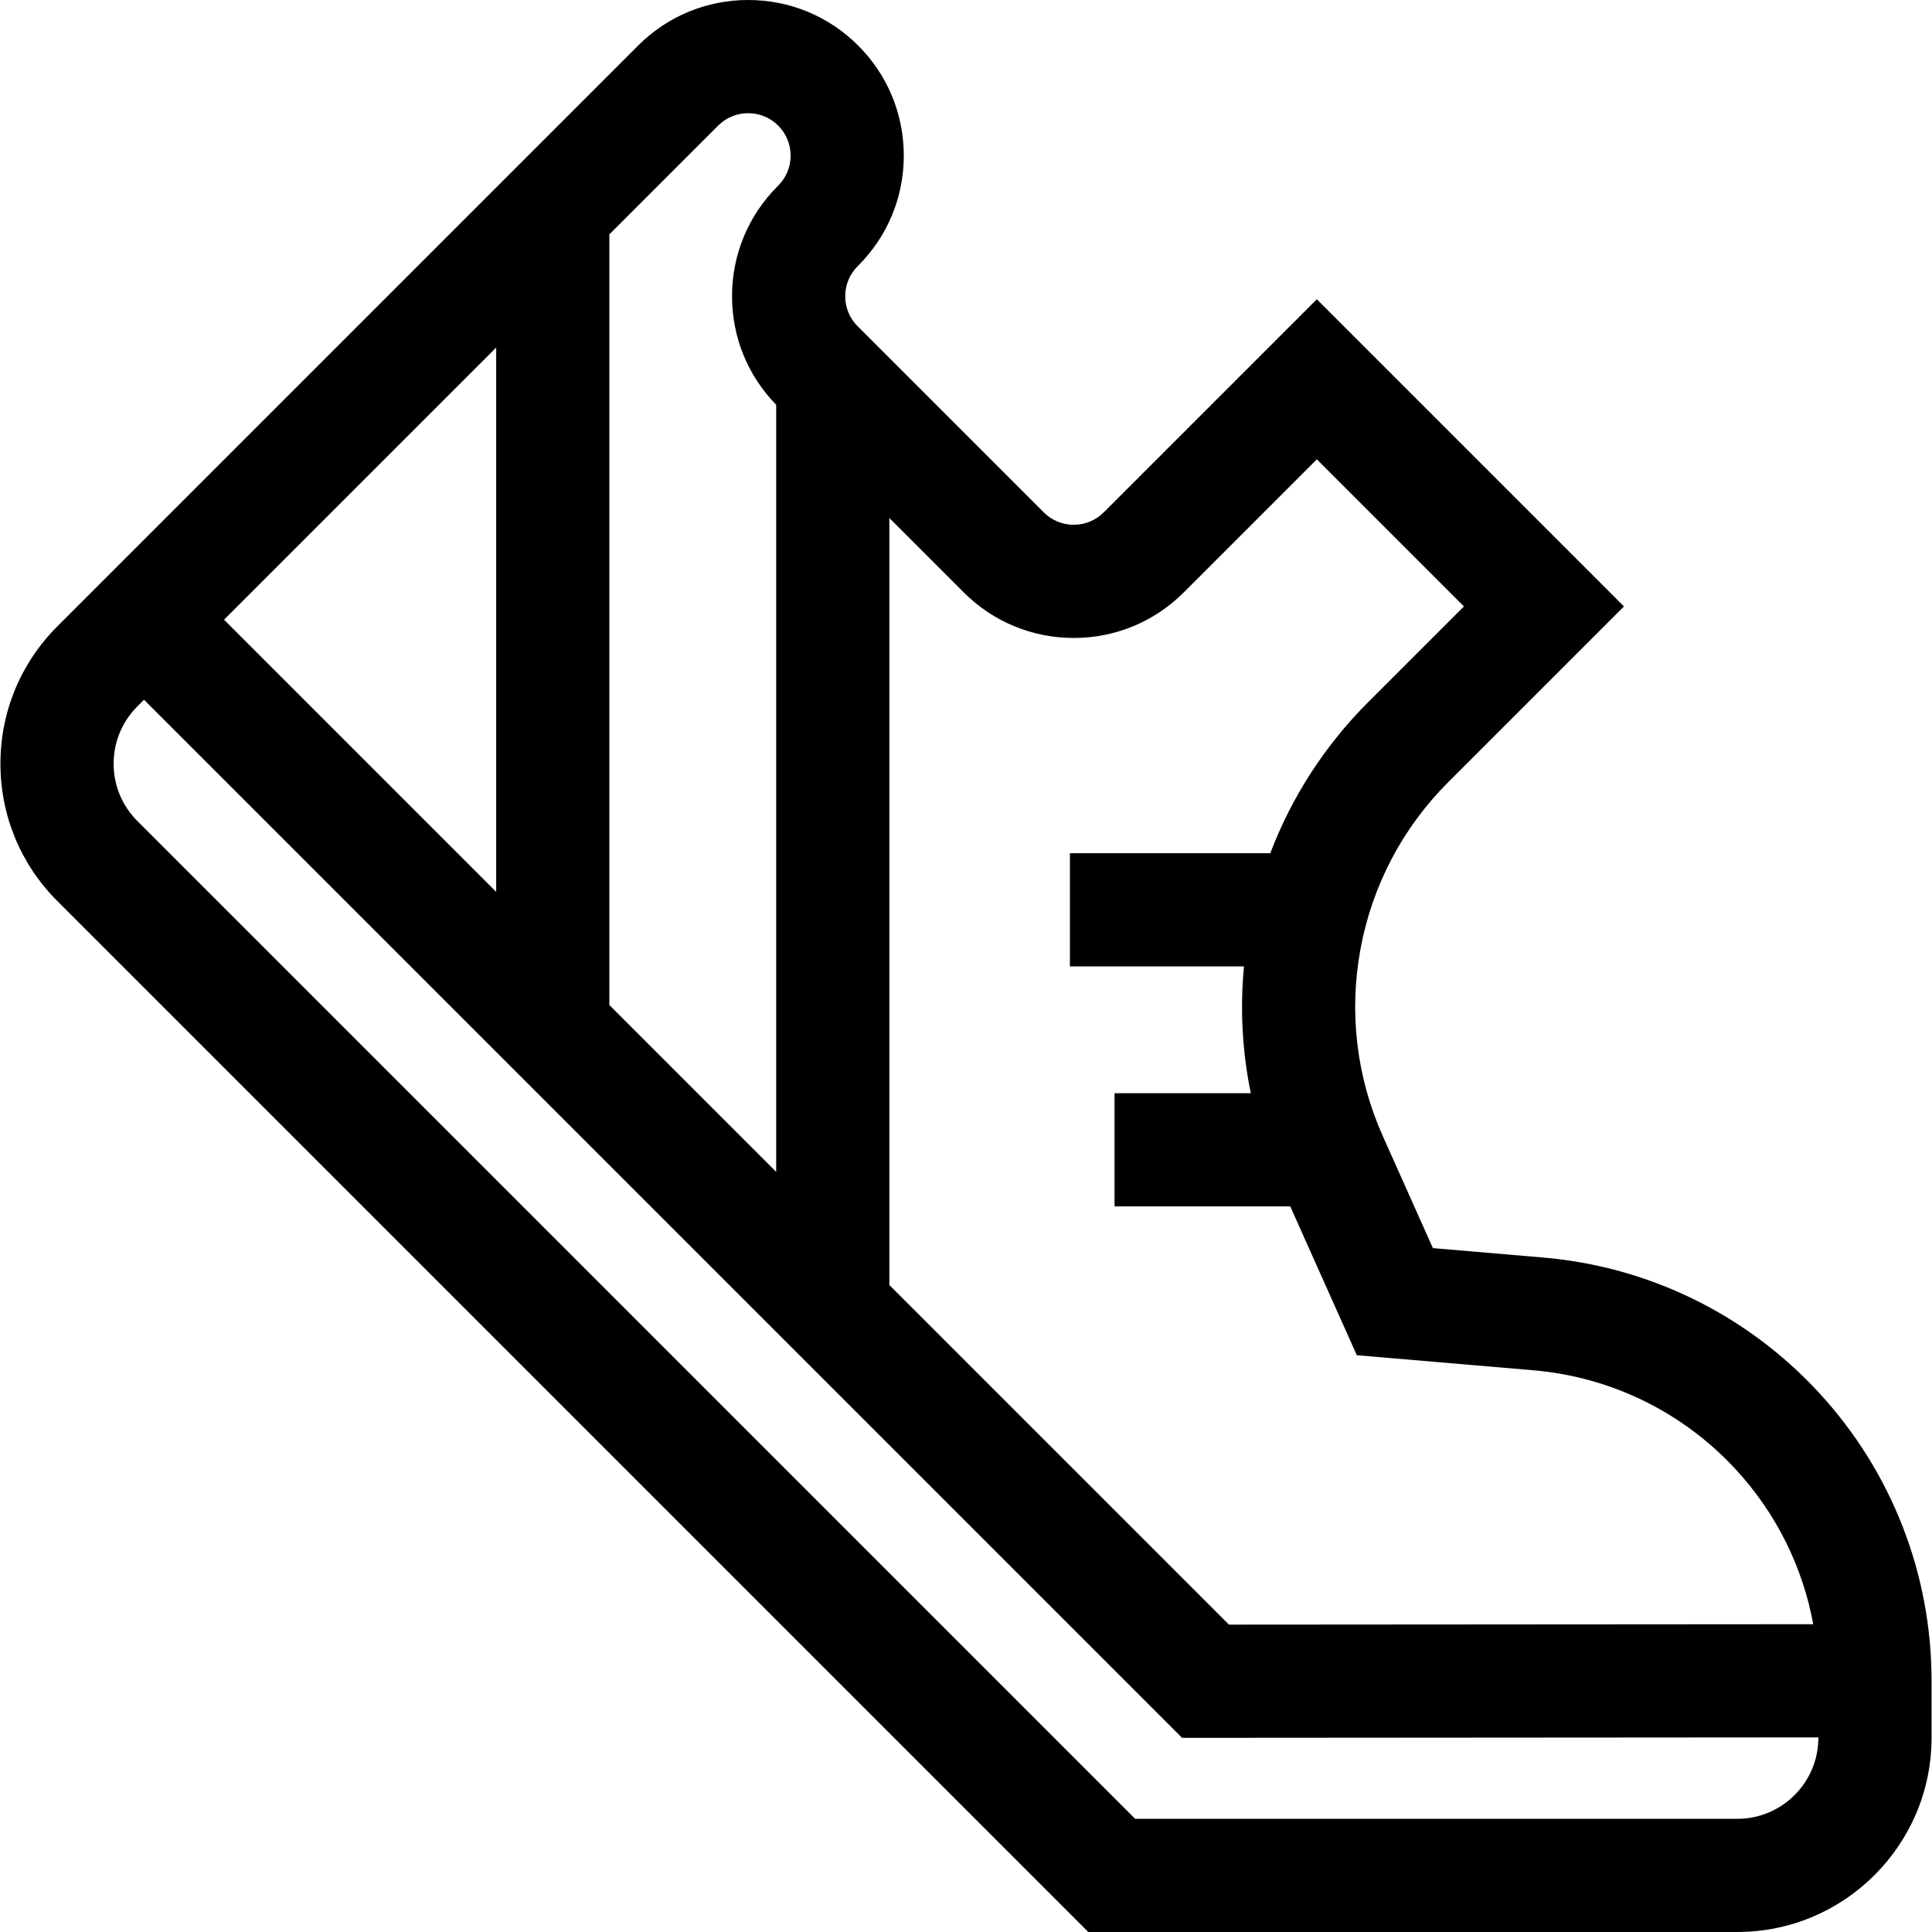 <svg id="Capa_1" enable-background="new 0 0 512.103 512.103" height="512" viewBox="0 0 512.103 512.103" width="512" xmlns="http://www.w3.org/2000/svg"><path d="m482.214 369.231c-19.199-20.847-45.327-33.61-73.529-35.936l-28.877-2.465-13.259-29.654c-6.987-15.626-9.038-32.783-5.932-49.616s11.146-32.128 23.25-44.231l46.588-46.59-81.412-81.411-56.477 56.476c-2.125 2.125-4.95 3.296-7.956 3.296-3.005 0-5.83-1.171-7.956-3.296l-49.324-49.324c-2.125-2.124-3.295-4.949-3.295-7.955 0-3.005 1.17-5.831 3.299-7.959l.145-.146c7.792-7.791 12.083-18.15 12.083-29.169s-4.291-21.378-12.083-29.169c-7.791-7.791-18.15-12.082-29.168-12.082-11.019 0-21.378 4.291-29.169 12.082l-152.183 152.183-1.763 1.763c-9.724 9.724-15.079 22.652-15.079 36.404 0 13.751 5.355 26.681 15.079 36.404l273.265 273.266h172.041c28.388 0 51.484-23.096 51.484-51.484v-.121-14.989c-.001-28.341-10.574-55.429-29.772-76.277zm-197.604-200.131c11.019 0 21.378-4.291 29.169-12.083l35.263-35.263 38.986 38.985-25.376 25.377c-11.484 11.483-20.26 25.09-25.946 40.043h-53.108v30h46.133c-1.071 11.288-.458 22.591 1.812 33.613h-36.12v30h46.577l17.638 39.447 46.539 3.971c20.719 1.708 39.886 11.071 53.969 26.364 10.65 11.564 17.682 25.746 20.477 40.965l-154.872.109-90.013-90.013v-203.301l19.703 19.703c7.791 7.791 18.15 12.083 29.169 12.083zm-94.255-135.805c2.125-2.124 4.95-3.295 7.956-3.295 3.005 0 5.831 1.171 7.956 3.295 2.125 2.125 3.295 4.951 3.295 7.956s-1.17 5.831-3.299 7.96l-.145.145c-7.792 7.791-12.083 18.15-12.083 29.169 0 10.835 4.157 21.026 11.703 28.77v203.322l-44.216-44.216v-204.273zm-58.833 58.833v144.273l-72.136-72.136zm350.463 368.49c0 11.847-9.638 21.484-21.484 21.484h-159.614l-264.477-264.478c-4.058-4.058-6.292-9.453-6.292-15.191 0-5.739 2.234-11.134 6.292-15.191l1.763-1.763 275.16 275.16 168.652-.119z"/></svg>